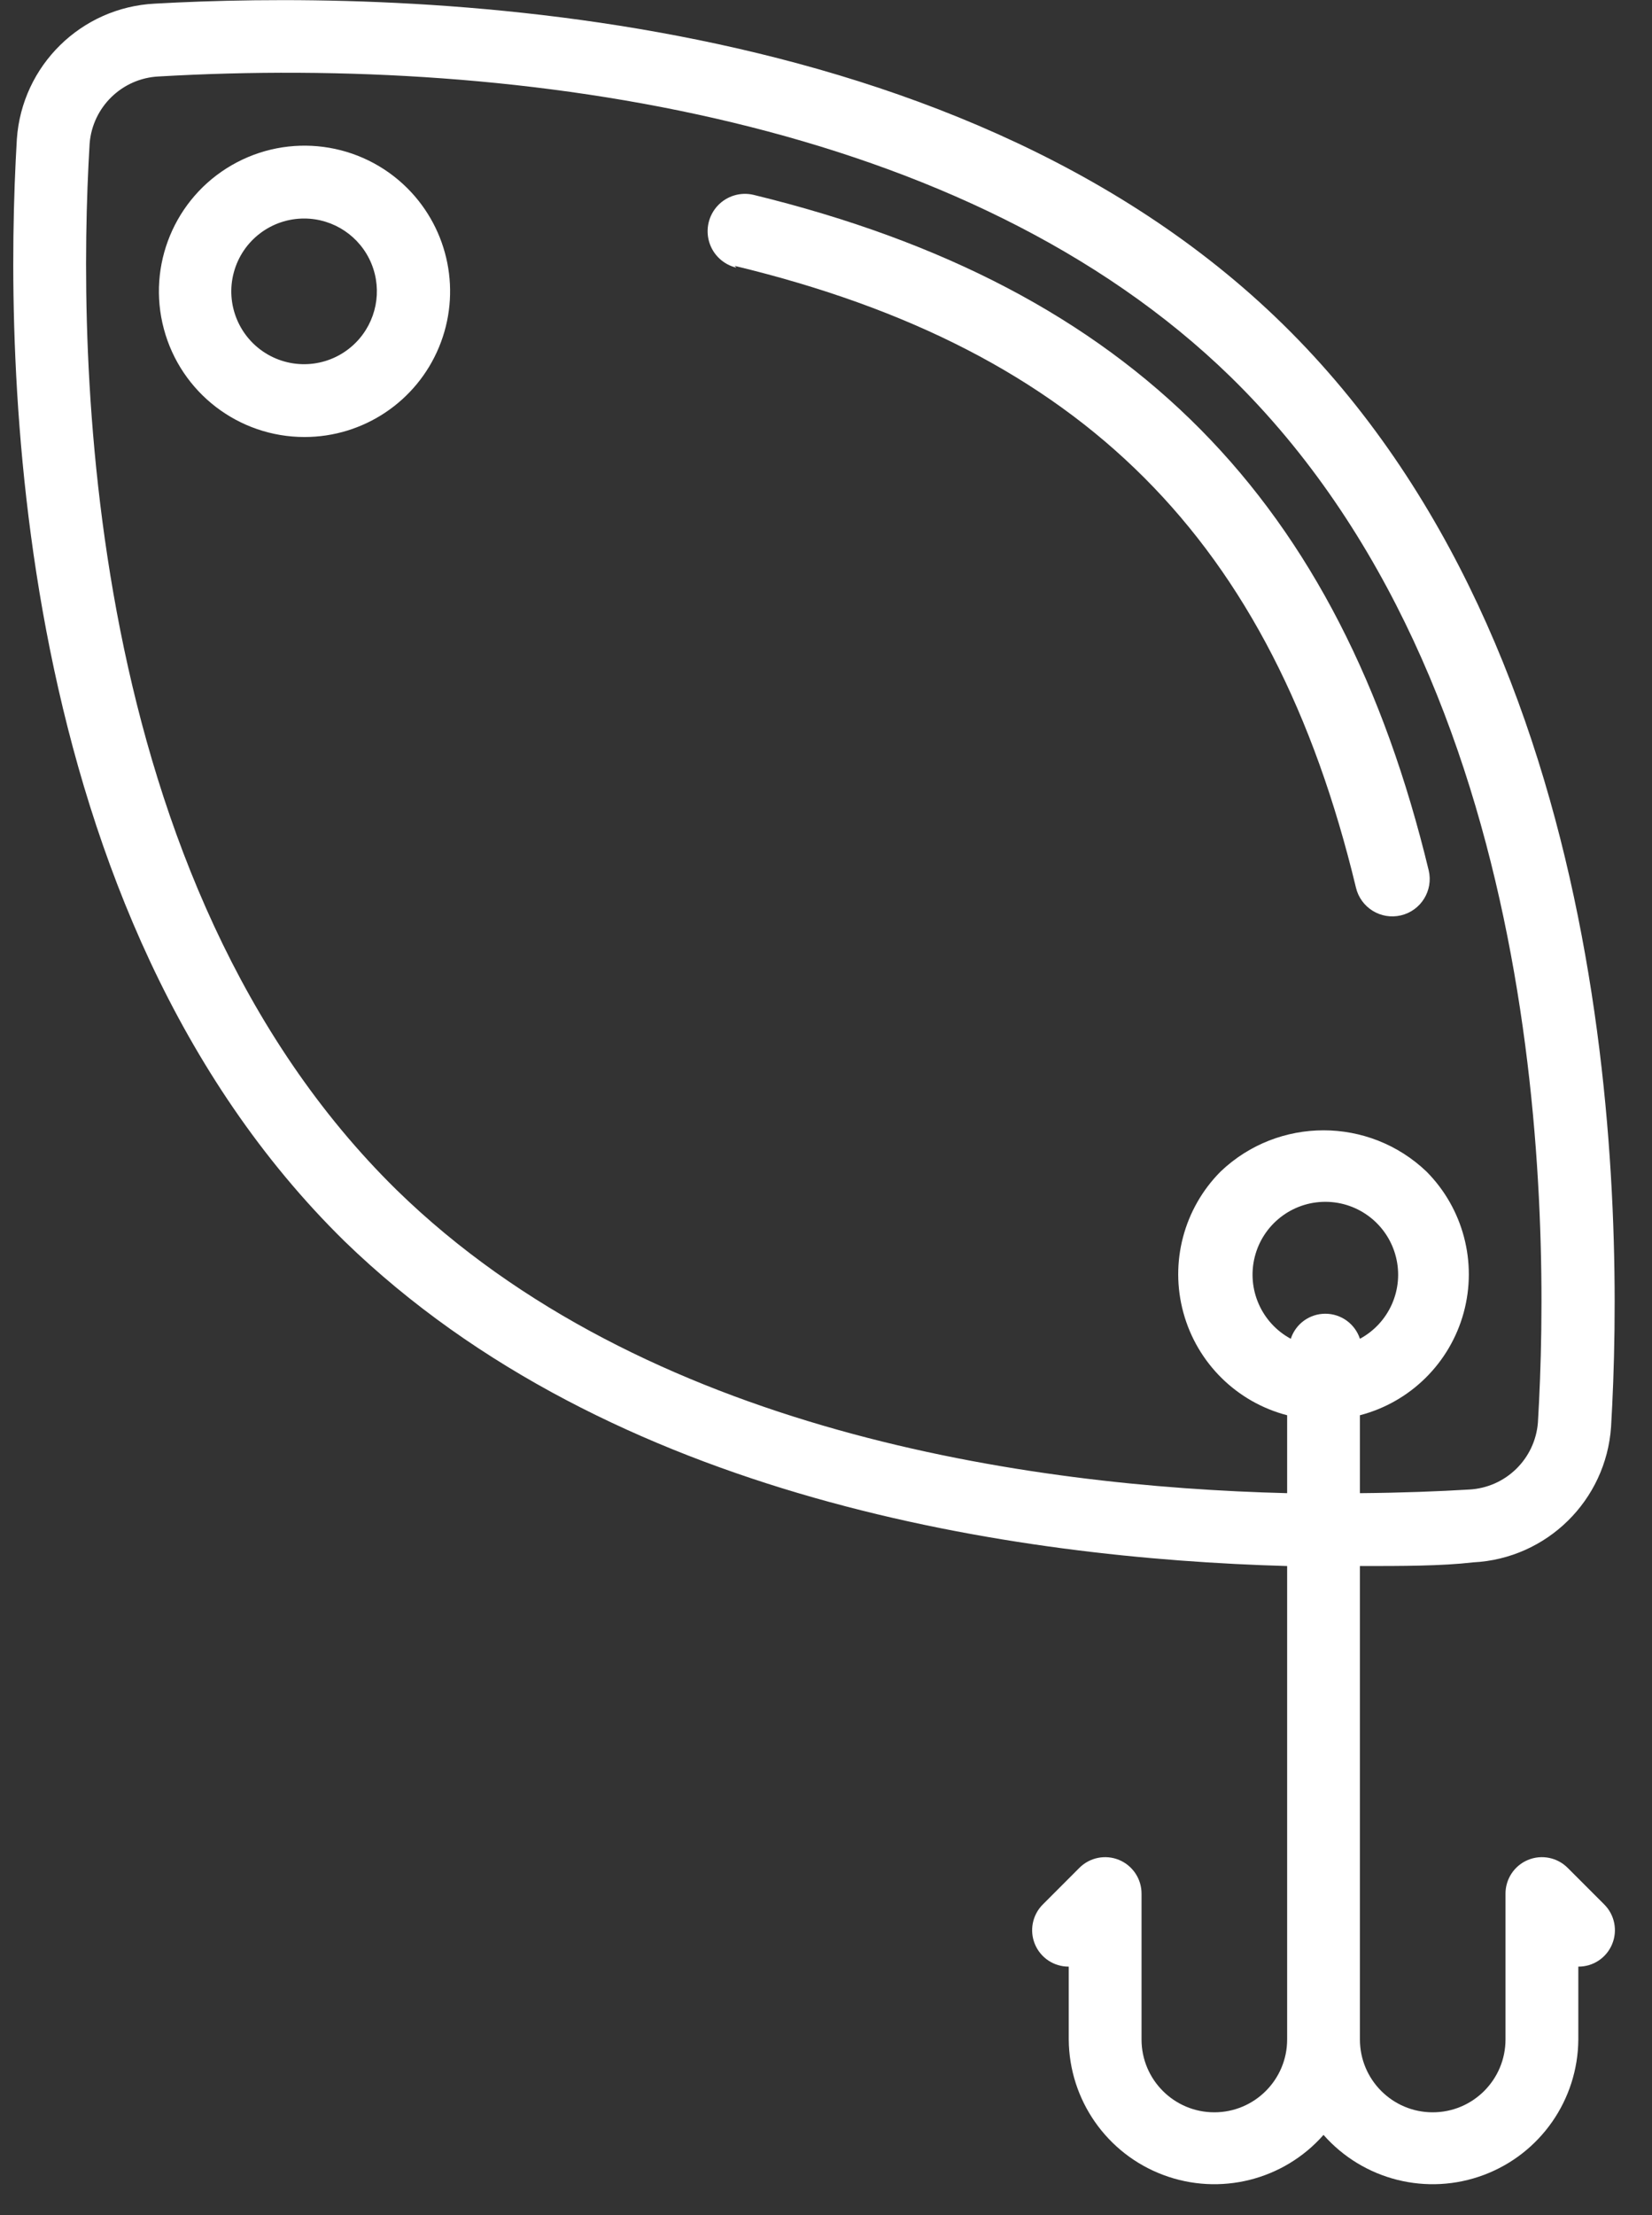 <?xml version="1.0" encoding="UTF-8"?>
<svg width="50px" height="67px" viewBox="0 0 50 67" version="1.1" xmlns="http://www.w3.org/2000/svg" xmlns:xlink="http://www.w3.org/1999/xlink">
    <rect x="0" y="0" width="50" height="67" fill="#333333" stroke="none"/>
    <title>fishing-baits (1)</title>
    <g id="Page-1" stroke="none" stroke-width="1" fill="none" fill-rule="evenodd">
        <g id="Homepage-Final" transform="translate(-801, -3116)" fill="#FFFFFF" fill-rule="nonzero">
            <g id="PRODUCTS" transform="translate(0, 2593)">
                <g id="row-2" transform="translate(102, 500)">
                    <g id="p-box-4" transform="translate(626.4, 0)">
                        <g id="fishing-baits-(1)" transform="translate(73, 23)">
                            <path d="M38.557,47.37 L38.557,61.691 C38.557,62.907 37.57,63.894 36.353,63.894 C35.137,63.894 34.15,62.907 34.15,61.691 L34.15,57.284 C34.153,56.837 33.884,56.432 33.471,56.26 C33.058,56.089 32.582,56.184 32.266,56.502 L31.165,57.604 C30.847,57.919 30.752,58.395 30.923,58.808 C31.095,59.222 31.499,59.49 31.947,59.487 L31.947,61.691 C31.959,63.518 33.097,65.149 34.809,65.789 C36.52,66.43 38.45,65.948 39.658,64.577 C40.867,65.948 42.796,66.43 44.508,65.789 C46.219,65.149 47.358,63.518 47.37,61.691 L47.37,59.487 C47.817,59.49 48.222,59.222 48.393,58.808 C48.565,58.395 48.47,57.919 48.152,57.604 L47.05,56.502 C46.735,56.184 46.259,56.089 45.846,56.26 C45.432,56.432 45.164,56.837 45.166,57.284 L45.166,61.691 C45.166,62.907 44.18,63.894 42.963,63.894 C41.746,63.894 40.76,62.907 40.76,61.691 L40.76,47.37 C42.06,47.37 43.228,47.37 44.186,47.259 C46.414,47.148 48.208,45.388 48.361,43.161 C48.758,36.453 48.592,19.785 38.447,9.826 C28.301,-0.132 11.148,-0.275 4.285,0.11 C2.057,0.222 0.264,1.982 0.11,4.208 C-0.286,10.917 -0.121,27.585 10.025,37.543 C18.089,45.365 30.35,47.138 38.557,47.37 Z M40.76,40.496 C40.611,40.043 40.189,39.738 39.713,39.738 C39.237,39.738 38.815,40.043 38.667,40.496 C37.779,40.016 37.33,38.995 37.577,38.017 C37.824,37.039 38.704,36.353 39.713,36.353 C40.722,36.353 41.602,37.039 41.849,38.017 C42.097,38.995 41.648,40.016 40.76,40.496 Z M2.313,4.34 C2.401,3.234 3.298,2.365 4.406,2.313 C15.423,1.674 28.884,3.635 36.849,11.402 C46.389,20.721 46.532,36.618 46.147,43.029 C46.06,44.132 45.169,44.999 44.065,45.056 C43.15,45.111 42.027,45.155 40.76,45.166 L40.76,42.809 C42.286,42.412 43.484,41.229 43.9,39.707 C44.316,38.186 43.887,36.558 42.776,35.439 C41.031,33.774 38.286,33.774 36.541,35.439 C35.429,36.558 35,38.186 35.417,39.707 C35.833,41.229 37.03,42.412 38.557,42.809 L38.557,45.166 C30.713,44.968 19.102,43.305 11.611,36.001 C2.071,26.648 1.928,10.741 2.313,4.34 Z" id="Shape"></path>
                            <path d="M21.834,8.042 C32.355,10.576 38.105,16.326 40.639,26.846 C40.782,27.455 41.391,27.832 41.999,27.689 C42.608,27.546 42.985,26.937 42.842,26.329 C40.154,15.202 33.93,8.703 22.407,5.894 C22.013,5.801 21.6,5.926 21.323,6.22 C21.047,6.515 20.948,6.935 21.065,7.322 C21.181,7.709 21.496,8.004 21.889,8.097 L21.834,8.042 Z" id="Shape"></path>
                            <path d="M11.931,5.695 C10.52,4.286 8.339,4 6.613,4.997 C4.886,5.994 4.044,8.026 4.56,9.952 C5.075,11.878 6.819,13.218 8.813,13.219 C10.596,13.221 12.205,12.147 12.887,10.5 C13.57,8.852 13.192,6.956 11.931,5.695 Z M10.366,10.366 C9.662,11.075 8.569,11.221 7.703,10.722 C6.838,10.223 6.416,9.203 6.677,8.239 C6.937,7.274 7.814,6.606 8.813,6.61 C9.701,6.613 10.5,7.15 10.84,7.971 C11.179,8.792 10.992,9.736 10.366,10.366 Z" id="Shape"></path>
                        </g>
                    </g>
                </g>
            </g>
        </g>
    </g>
</svg>